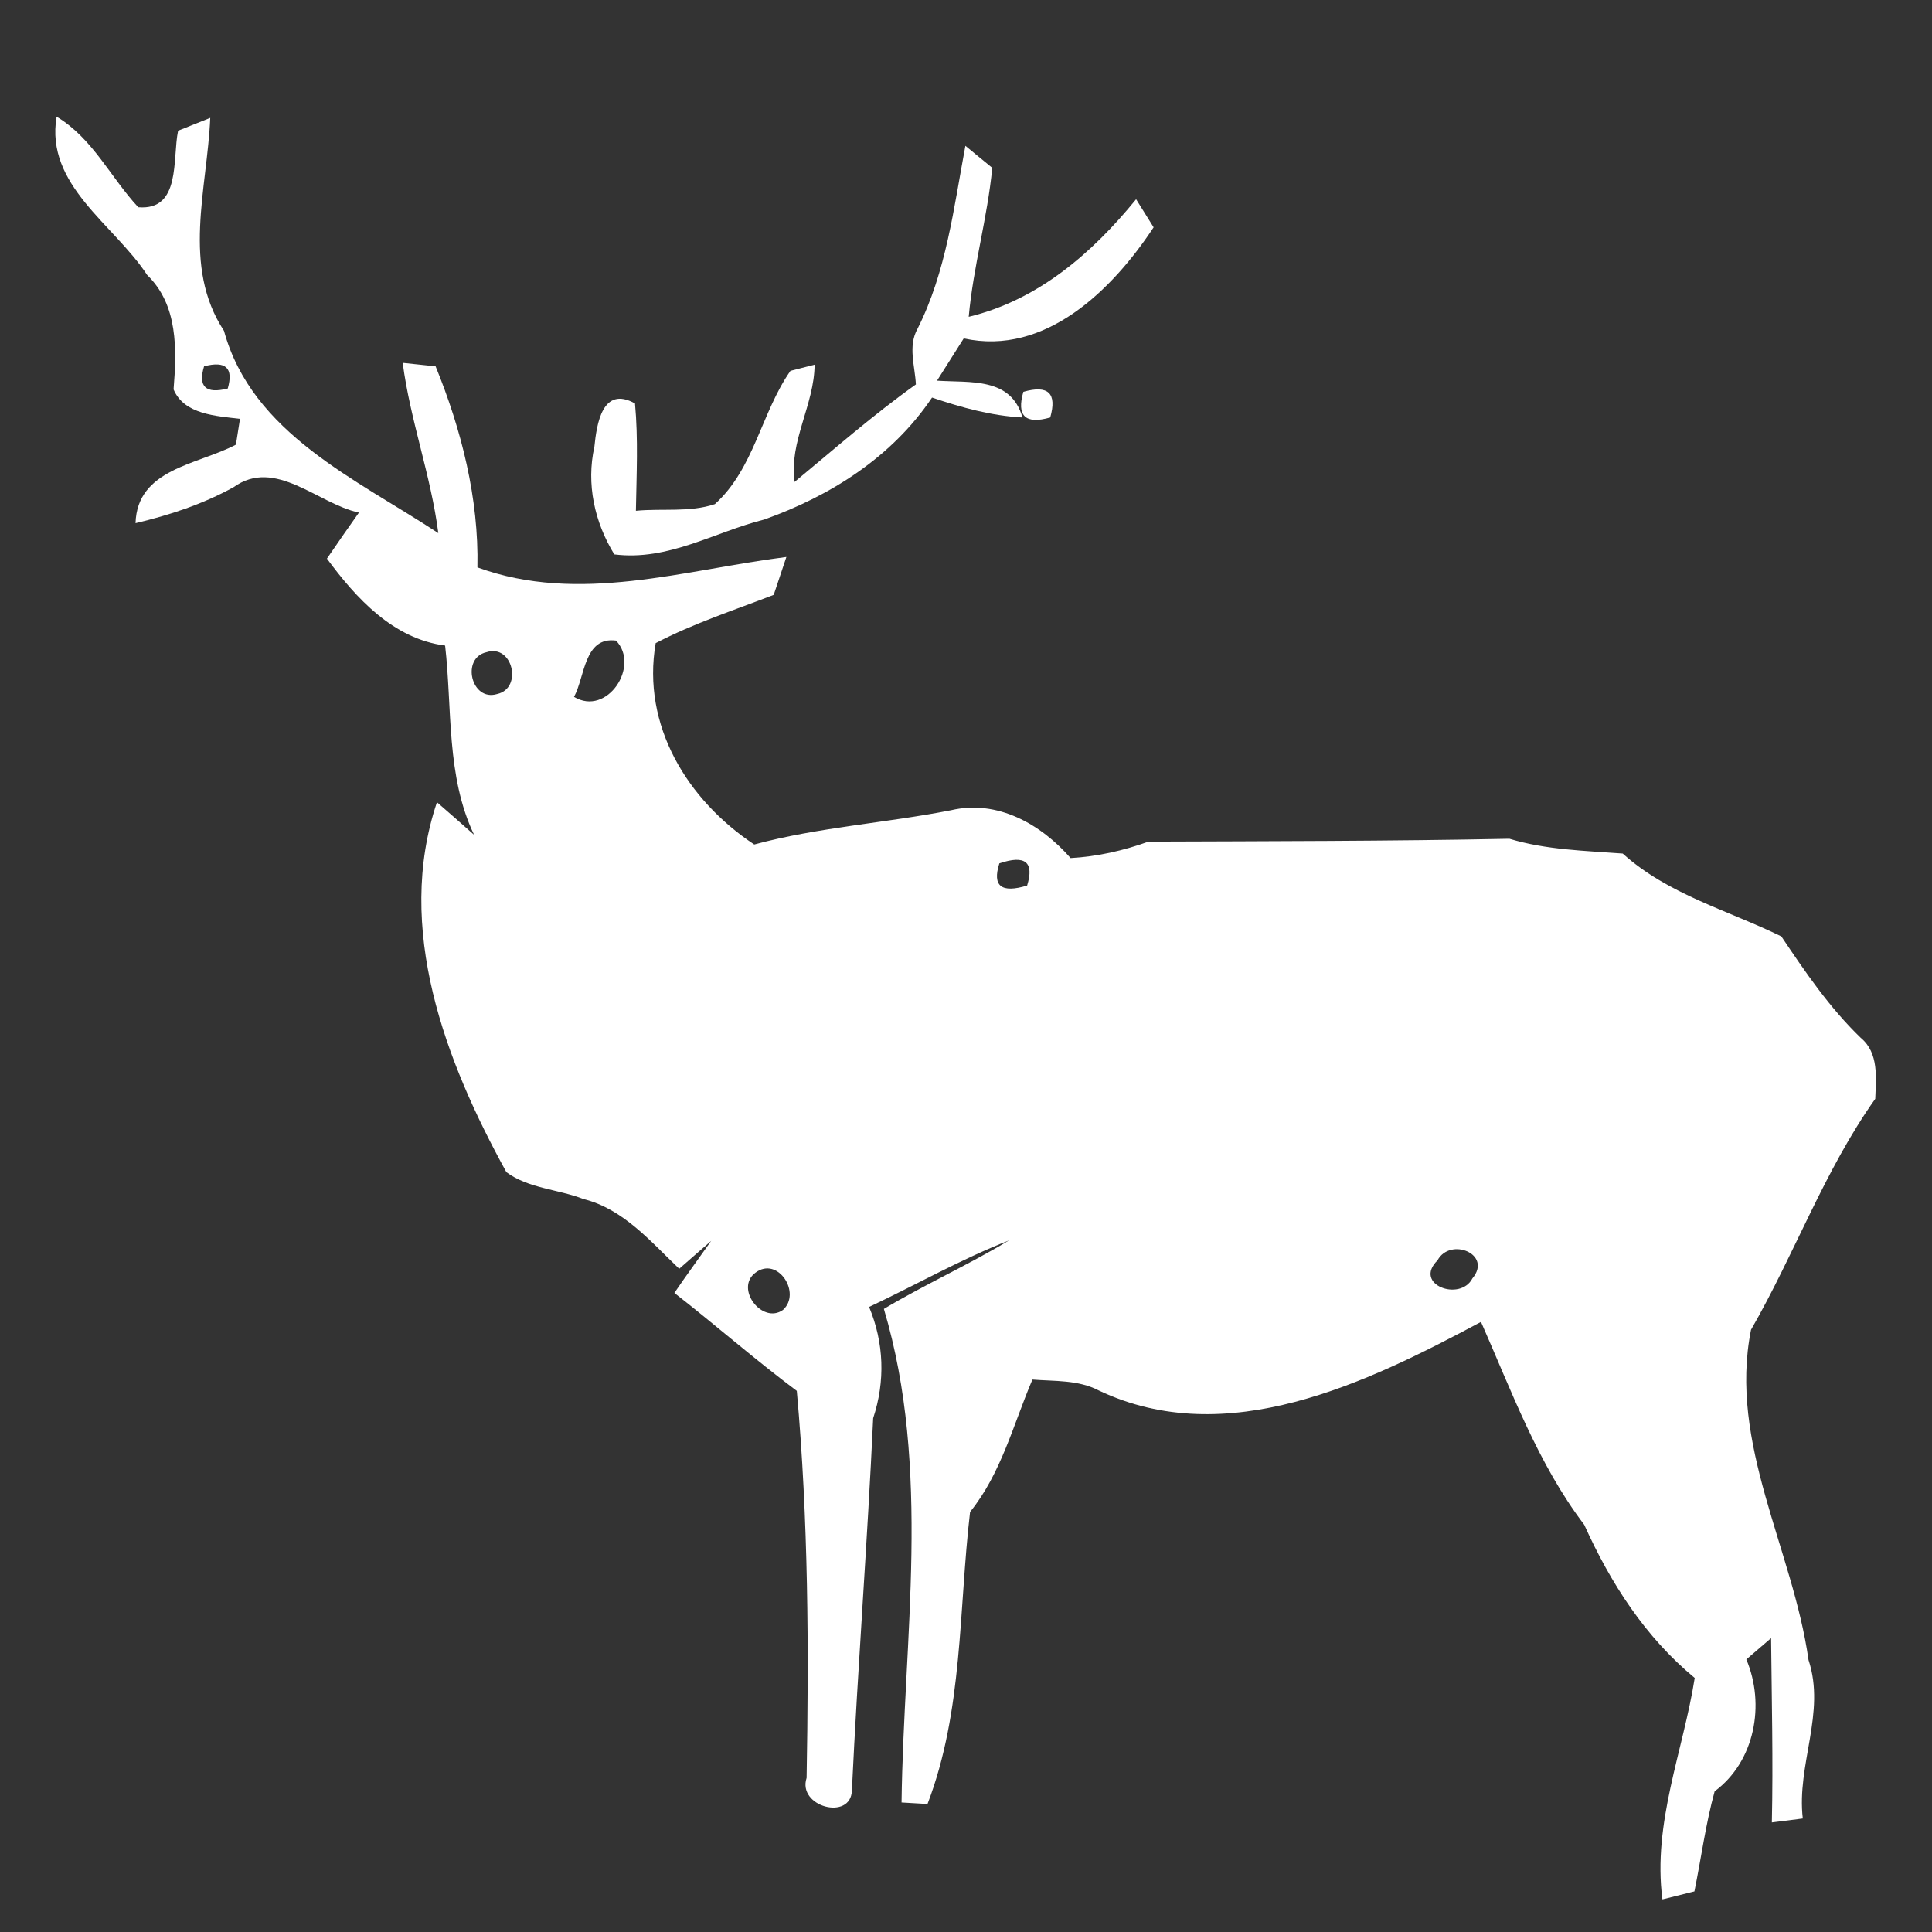 <?xml version="1.0" encoding="UTF-8" ?>
<!DOCTYPE svg PUBLIC "-//W3C//DTD SVG 1.1//EN" "http://www.w3.org/Graphics/SVG/1.1/DTD/svg11.dtd">
<svg width="128pt" height="128pt" viewBox="0 0 128 128" version="1.1" xmlns="http://www.w3.org/2000/svg">
<rect x="0" y="0" width="128" height="128" fill="#333333" stroke="none"/>
<g id="#ffffffff">
<path fill="#ffffff" opacity="1.00" d=" M 3.75 7.73 C 6.14 9.16 7.32 11.75 9.16 13.73 C 12.01 13.97 11.41 10.51 11.80 8.66 C 12.33 8.45 13.39 8.02 13.93 7.81 C 13.73 12.52 12.03 17.64 14.84 21.92 C 16.71 28.74 23.63 31.75 29.04 35.32 C 28.55 31.50 27.18 27.86 26.68 24.04 C 27.22 24.10 28.31 24.21 28.86 24.27 C 30.57 28.46 31.73 33.03 31.63 37.59 C 38.36 40.05 45.34 37.75 52.10 36.90 C 51.89 37.53 51.47 38.78 51.26 39.41 C 48.63 40.43 45.94 41.30 43.44 42.61 C 42.50 48.07 45.55 53.02 49.97 55.95 C 54.24 54.80 58.68 54.53 63.01 53.68 C 66.08 52.96 68.96 54.60 70.93 56.85 C 72.70 56.75 74.42 56.36 76.09 55.76 C 84.06 55.73 92.03 55.73 100.00 55.57 C 102.45 56.31 104.99 56.36 107.51 56.55 C 110.51 59.26 114.46 60.30 118.02 62.04 C 119.61 64.41 121.21 66.76 123.28 68.76 C 124.49 69.76 124.29 71.41 124.24 72.80 C 120.87 77.55 118.90 83.08 116.01 88.10 C 114.50 95.65 118.79 102.66 119.82 109.98 C 120.98 113.48 119.02 116.92 119.44 120.48 C 118.93 120.55 117.90 120.68 117.39 120.74 C 117.48 116.67 117.38 112.60 117.34 108.53 C 116.79 109.00 116.24 109.47 115.70 109.94 C 116.96 112.93 116.27 116.70 113.60 118.68 C 113.00 120.86 112.71 123.10 112.26 125.31 C 111.73 125.44 110.67 125.71 110.14 125.84 C 109.48 120.77 111.52 116.00 112.28 111.17 C 108.99 108.45 106.70 104.88 104.96 101.02 C 101.89 96.98 100.15 92.18 98.12 87.58 C 90.55 91.63 81.27 96.15 72.79 92.12 C 71.43 91.41 69.88 91.52 68.40 91.40 C 67.13 94.38 66.34 97.60 64.27 100.17 C 63.51 106.64 63.82 113.33 61.45 119.52 C 61.02 119.49 60.16 119.44 59.73 119.42 C 59.87 108.52 61.72 97.34 58.56 86.72 C 61.27 85.10 64.15 83.81 66.85 82.18 C 63.66 83.43 60.68 85.13 57.58 86.59 C 58.57 88.96 58.66 91.51 57.85 93.96 C 57.47 102.19 56.83 110.40 56.44 118.62 C 56.38 120.65 52.81 119.71 53.44 117.79 C 53.59 109.24 53.56 100.68 52.79 92.15 C 50.02 90.08 47.41 87.79 44.68 85.66 C 45.47 84.49 46.31 83.36 47.12 82.21 C 46.59 82.67 45.53 83.59 45.00 84.06 C 43.11 82.26 41.30 80.10 38.66 79.44 C 36.99 78.79 35.01 78.74 33.55 77.66 C 29.51 70.32 26.14 61.50 28.95 53.15 C 29.77 53.86 30.60 54.59 31.41 55.31 C 29.55 51.42 29.97 46.95 29.49 42.77 C 26.06 42.33 23.60 39.64 21.66 37.01 C 22.36 35.99 23.06 34.97 23.78 33.96 C 21.04 33.37 18.24 30.29 15.47 32.28 C 13.44 33.40 11.23 34.13 8.98 34.66 C 9.09 31.05 13.09 30.80 15.63 29.46 C 15.70 29.03 15.83 28.18 15.90 27.75 C 14.34 27.56 12.20 27.47 11.50 25.80 C 11.71 23.18 11.81 20.21 9.75 18.22 C 7.55 14.86 2.98 12.27 3.75 7.73 M 13.52 24.27 C 13.11 25.62 13.63 26.11 15.09 25.74 C 15.48 24.38 14.96 23.89 13.52 24.27 M 38.03 46.17 C 40.23 47.49 42.43 44.11 40.81 42.44 C 38.69 42.17 38.76 44.83 38.03 46.17 M 32.23 43.21 C 30.53 43.59 31.22 46.51 32.94 45.98 C 34.65 45.60 33.97 42.64 32.23 43.21 M 30.24 57.23 C 30.81 57.81 30.81 57.81 30.24 57.23 M 66.21 57.20 C 65.73 58.71 66.34 59.19 68.05 58.67 C 68.53 57.11 67.92 56.62 66.21 57.20 M 95.24 83.50 C 93.61 85.11 96.74 86.26 97.55 84.70 C 98.90 83.08 96.07 81.95 95.24 83.50 M 50.05 84.32 C 48.66 85.36 50.50 87.76 51.87 86.79 C 53.12 85.68 51.54 83.20 50.05 84.32 M 74.24 88.23 C 74.81 88.81 74.81 88.81 74.24 88.23 Z" />
<path fill="#ffffff" opacity="1.00" d=" M 63.96 9.66 C 64.40 10.02 65.29 10.76 65.74 11.12 C 65.42 14.44 64.48 17.66 64.18 20.99 C 68.78 19.88 72.35 16.78 75.27 13.20 C 75.56 13.66 76.14 14.59 76.43 15.06 C 73.71 19.19 69.25 23.61 63.85 22.42 C 63.41 23.12 62.52 24.52 62.08 25.22 C 64.27 25.37 66.98 24.97 67.74 27.66 C 65.68 27.55 63.70 27.00 61.75 26.34 C 59.10 30.28 55.04 32.85 50.63 34.42 C 47.30 35.26 44.27 37.18 40.70 36.73 C 39.39 34.60 38.83 32.06 39.38 29.60 C 39.53 28.12 39.90 25.52 42.07 26.73 C 42.29 29.09 42.17 31.47 42.13 33.84 C 43.87 33.67 45.69 33.96 47.36 33.40 C 49.97 31.05 50.44 27.32 52.37 24.57 C 52.77 24.47 53.57 24.26 53.97 24.16 C 53.95 26.83 52.27 29.23 52.64 31.93 C 55.29 29.74 57.87 27.47 60.68 25.47 C 60.62 24.25 60.14 22.93 60.79 21.78 C 62.70 17.99 63.19 13.76 63.96 9.66 Z" />
<path fill="#ffffff" opacity="1.00" d=" M 67.80 25.96 C 69.45 25.49 70.04 26.05 69.58 27.66 C 67.93 28.13 67.34 27.56 67.80 25.96 Z" />
</g>
</svg>
